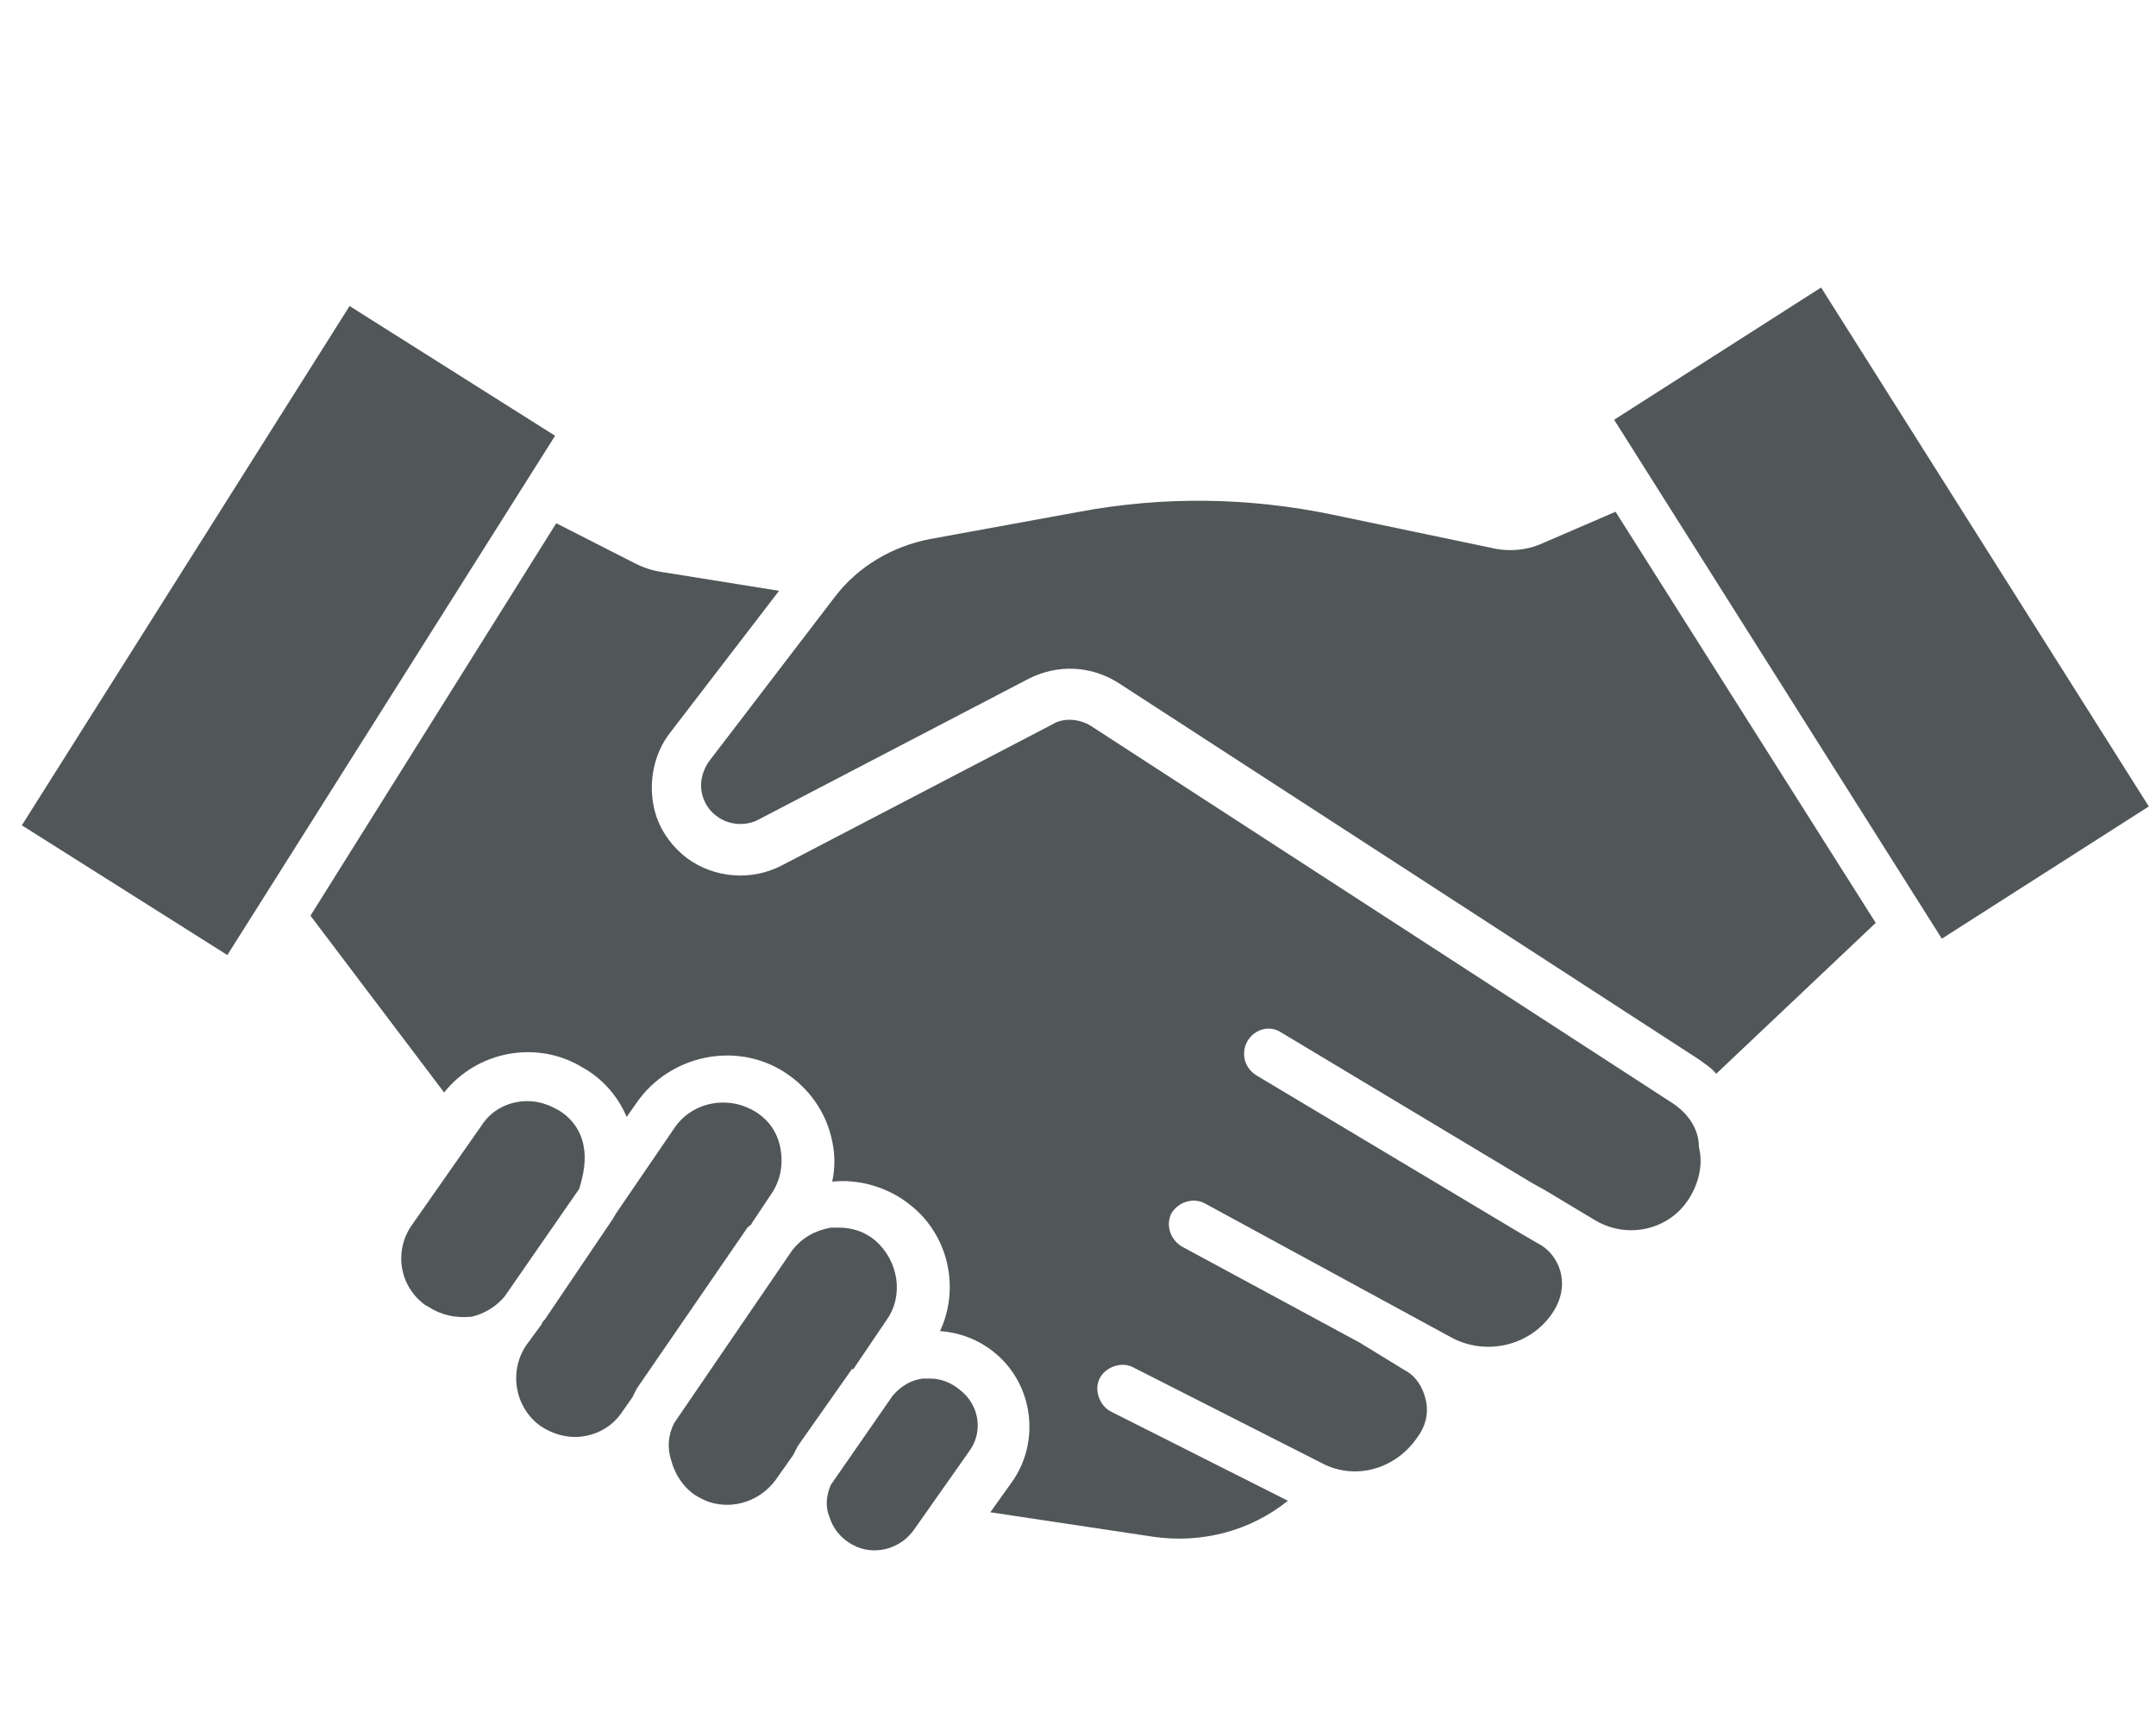 <?xml version="1.0" encoding="UTF-8"?> <!-- Generator: Adobe Illustrator 24.1.2, SVG Export Plug-In . SVG Version: 6.00 Build 0) --> <svg xmlns="http://www.w3.org/2000/svg" xmlns:xlink="http://www.w3.org/1999/xlink" version="1.1" id="Layer_1" x="0px" y="0px" viewBox="0 0 150 120" style="enable-background:new 0 0 150 120;" xml:space="preserve"> <style type="text/css"> .st0{fill:#515758;} </style> <g> <polygon class="st0" points="126.7,20 112.3,29.2 135.1,65.3 149.5,56.1 "></polygon> <g> <path class="st0" d="M52.3,85.1l1.4-2.1c0.6-0.9,0.8-2,0.6-3.1c-0.2-1.1-0.8-2-1.8-2.6c-0.7-0.4-1.4-0.6-2.2-0.6 c-1.3,0-2.6,0.6-3.4,1.8l-4.1,6c0,0.1-0.1,0.1-0.1,0.2c-1.5,2.2-3.3,4.9-4.8,7.1c-0.1,0.1-0.2,0.2-0.2,0.3l-1.1,1.5 c-1.2,1.8-0.8,4.3,1,5.6c0.9,0.6,2,0.9,3.1,0.7c1.1-0.2,2-0.8,2.6-1.7l0.7-1c0.1-0.2,0.2-0.4,0.3-0.6l7.7-11.2 C52.2,85.2,52.3,85.2,52.3,85.1"></path> <path class="st0" d="M107.3,37.8c-1.1,0.5-2.4,0.6-3.6,0.3l-11-2.3c-5.8-1.2-11.7-1.3-17.6-0.2l-10.4,1.9c-2.6,0.5-5,1.9-6.6,4 l-8.8,11.5c-0.4,0.6-0.6,1.3-0.5,2c0.1,0.7,0.5,1.4,1.1,1.8c0.8,0.6,2,0.7,2.9,0.2l18.8-9.8c2-1,4.3-0.9,6.2,0.3l40.4,26.2 c0.4,0.3,0.9,0.6,1.2,1l11.1-10.5l-18.1-28.6L107.3,37.8z"></path> <path class="st0" d="M66.8,96.7c-0.6-0.5-1.3-0.8-2.1-0.8c-0.2,0-0.3,0-0.5,0c-0.8,0.1-1.5,0.5-2.1,1.2l-4.3,6.2 c-0.3,0.7-0.4,1.5-0.1,2.2c0.3,1,1,1.7,1.9,2.1c1.4,0.6,3.1,0.1,4-1.2l3.8-5.4C68.4,99.7,68.2,97.8,66.8,96.7"></path> <path class="st0" d="M59.4,95.2l2.3-3.4c1.2-1.7,0.8-4.1-0.8-5.5c-0.7-0.6-1.6-0.9-2.5-0.9c-0.2,0-0.4,0-0.6,0 c-1.1,0.2-2,0.7-2.7,1.6l-8.2,12c-0.4,0.8-0.5,1.7-0.2,2.6c0.3,1.1,1,2.1,2,2.6c1.8,1,4.1,0.4,5.3-1.3l1.2-1.7 c0.1-0.2,0.2-0.4,0.3-0.6l3.8-5.4C59.3,95.3,59.3,95.3,59.4,95.2"></path> <path class="st0" d="M116.3,76.7L75.9,50.5c-0.8-0.5-1.9-0.6-2.7-0.1l-18.8,9.8c-2.1,1.1-4.7,0.9-6.6-0.5c-1.3-1-2.2-2.4-2.4-4.1 c-0.2-1.6,0.2-3.3,1.2-4.6l7.6-9.9l-8.1-1.3c-0.7-0.1-1.3-0.3-1.9-0.6l-5.5-2.8L21.6,63.7l9.3,12.3c2.3-2.9,6.5-3.7,9.7-1.7 c1.4,0.8,2.4,2,3,3.4l0.7-1c2.3-3.3,6.9-4.3,10.3-2.1c1.7,1.1,2.9,2.8,3.3,4.8c0.2,0.9,0.2,1.9,0,2.8c1.9-0.2,3.9,0.4,5.4,1.6 c2.7,2.1,3.5,5.8,2.1,8.8c1.4,0.1,2.7,0.6,3.8,1.5c2.7,2.2,3.2,6.2,1.2,9l-1.5,2.1l11.3,1.7c3.4,0.5,6.8-0.4,9.4-2.5l-12.3-6.2 c-0.8-0.4-1.2-1.5-0.8-2.3c0.4-0.8,1.5-1.2,2.3-0.8l13.2,6.7c2.3,1.2,5.1,0.4,6.6-1.8c0.6-0.8,0.8-1.7,0.6-2.6 c-0.2-0.9-0.7-1.7-1.5-2.1l-3.1-1.9l-12.4-6.7c-0.8-0.5-1.1-1.5-0.7-2.3c0.5-0.8,1.5-1.1,2.3-0.7l17.1,9.3 c2.5,1.4,5.7,0.6,7.2-1.8c0.5-0.8,0.7-1.7,0.5-2.6c-0.2-0.9-0.8-1.7-1.6-2.1l-1.2-0.7l-18.4-11c-0.8-0.5-1.1-1.5-0.6-2.4 c0.5-0.8,1.5-1.1,2.3-0.6l17.5,10.5l0.9,0.5l3.5,2.1c2.2,1.3,5.1,0.7,6.5-1.5c0.7-1.1,1-2.4,0.7-3.6 C118.2,78.5,117.4,77.4,116.3,76.7"></path> <path class="st0" d="M40.6,79.7c-0.2-1.1-0.9-2-1.8-2.5c-0.7-0.4-1.4-0.6-2.1-0.6c-1.3,0-2.5,0.6-3.2,1.7l-4.9,7 c-1.2,1.8-0.8,4.2,1,5.5l0.2,0.1c0.9,0.6,1.9,0.8,3,0.7c0.9-0.2,1.7-0.7,2.3-1.4l5.2-7.5C40.6,81.7,40.8,80.7,40.6,79.7"></path> </g> <rect x="-1.3" y="35.4" transform="matrix(0.534 -0.846 0.846 0.534 -27.734 37.41)" class="st0" width="42.7" height="16.9"></rect> </g> </svg> 